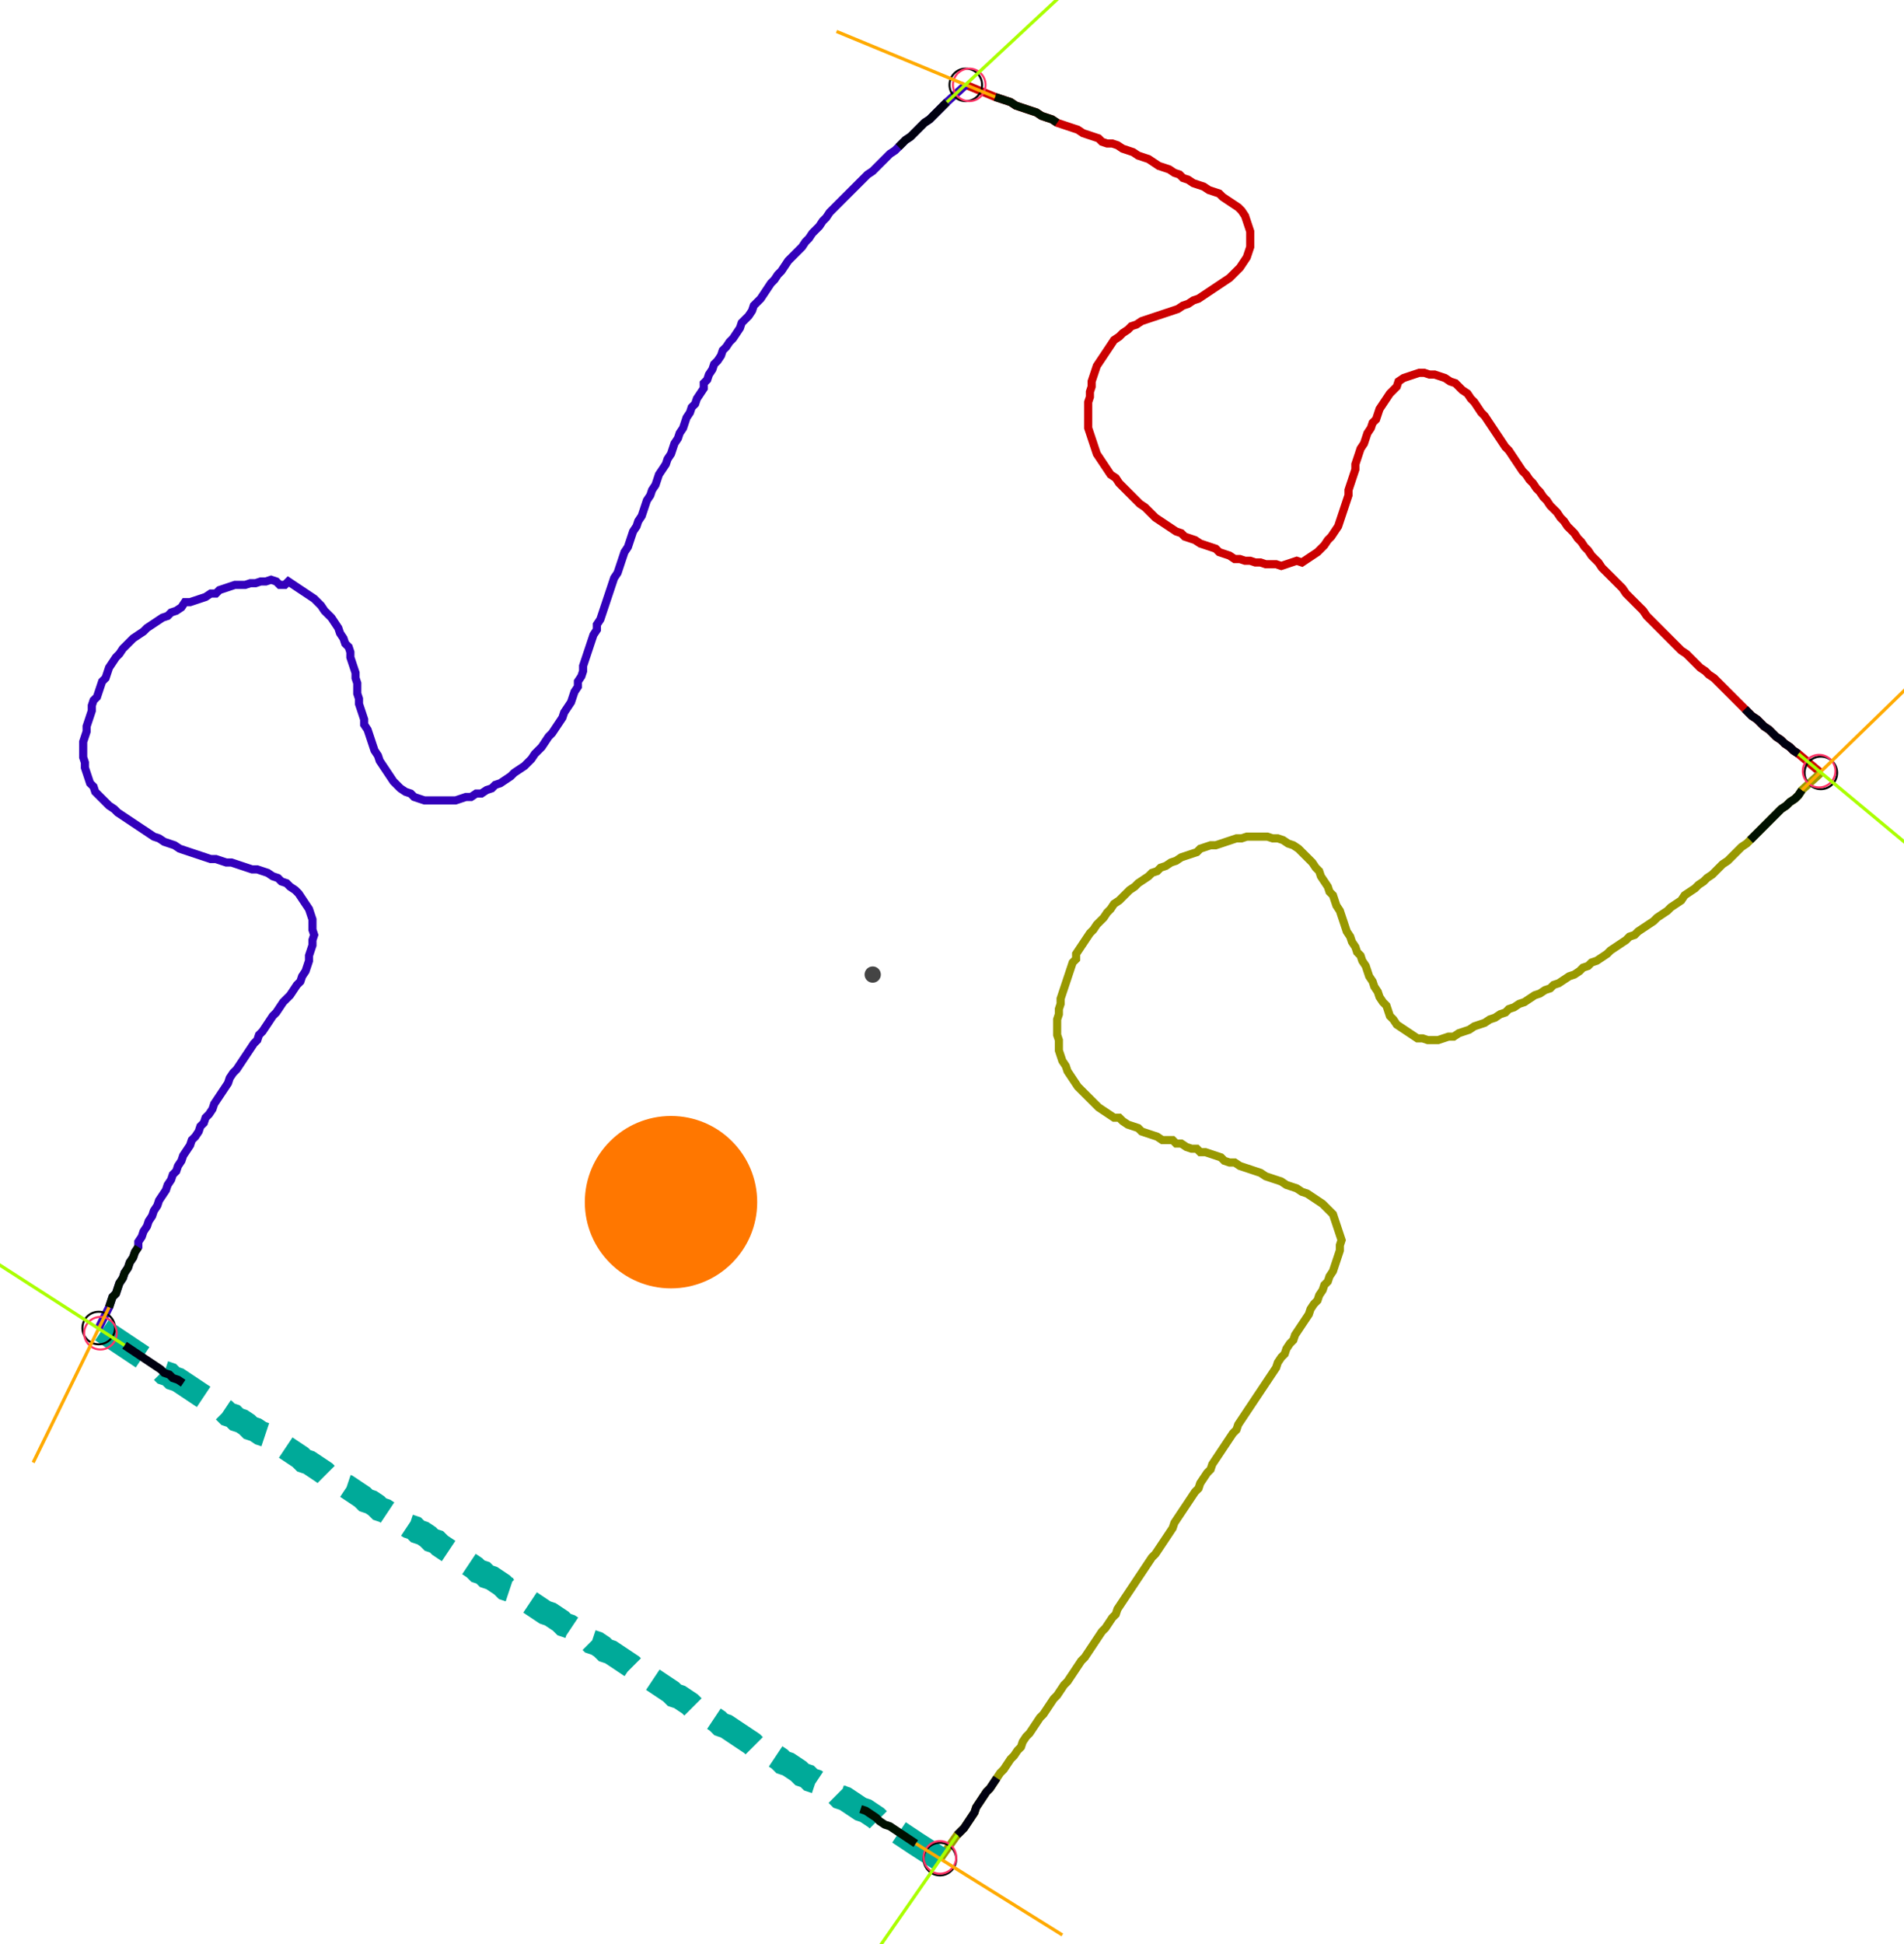 <?xml version="1.0" encoding="UTF-8" standalone="no"?><svg width="641.27" height="654.603" viewBox="-10 -10 233.757 238.201" xmlns="http://www.w3.org/2000/svg" xmlns:xlink="http://www.w3.org/1999/xlink"><polyline points="108.571,0.212 112.169,1.693 112.804,1.905 113.439,2.116 114.074,2.328 114.709,2.751 115.344,2.963 115.979,3.175 116.614,3.386 117.249,3.598 117.884,4.021 118.519,4.233 119.153,4.444 119.788,4.868 120.423,5.079 121.058,5.291 121.693,5.503 122.328,5.714 122.963,6.138 123.598,6.349 124.233,6.561 124.868,6.772 125.291,7.196 125.926,7.407 126.561,7.407 127.196,7.619 127.831,8.042 128.466,8.254 129.101,8.466 129.735,8.889 130.37,9.101 131.005,9.312 131.64,9.735 132.275,10.159 132.91,10.37 133.545,10.582 134.18,11.005 134.815,11.217 135.238,11.64 135.873,11.852 136.508,12.275 137.143,12.487 137.778,12.698 138.413,13.122 139.048,13.333 139.683,13.545 140.106,13.968 140.741,14.392 141.376,14.815 142.011,15.238 142.434,15.661 142.857,16.296 143.069,16.931 143.28,17.566 143.492,18.201 143.492,18.836 143.492,19.471 143.492,20.106 143.28,20.741 143.069,21.376 142.646,22.011 142.222,22.646 141.799,23.069 141.376,23.492 140.952,23.915 140.317,24.339 139.683,24.762 139.048,25.185 138.413,25.608 137.778,26.032 137.143,26.455 136.508,26.667 135.873,27.09 135.238,27.302 134.603,27.725 133.968,27.937 133.333,28.148 132.698,28.36 132.063,28.571 131.429,28.783 130.794,28.995 130.159,29.206 129.524,29.63 128.889,29.841 128.466,30.265 127.831,30.688 127.407,31.111 126.772,31.534 126.349,32.169 125.926,32.804 125.503,33.439 125.079,34.074 124.656,34.709 124.444,35.344 124.233,35.979 124.021,36.614 124.021,37.249 123.81,37.884 123.81,38.519 123.598,39.153 123.598,39.788 123.598,40.423 123.598,41.058 123.598,41.693 123.598,42.328 123.81,42.963 124.021,43.598 124.233,44.233 124.444,44.868 124.656,45.503 125.079,46.138 125.503,46.772 125.926,47.407 126.349,48.042 126.984,48.466 127.407,49.101 127.831,49.524 128.254,49.947 128.677,50.37 129.101,50.794 129.524,51.217 129.947,51.64 130.582,52.063 131.005,52.487 131.429,52.91 131.852,53.333 132.487,53.757 133.122,54.18 133.757,54.603 134.392,55.026 135.026,55.238 135.45,55.661 136.085,55.873 136.72,56.085 137.354,56.508 137.989,56.72 138.624,56.931 139.259,57.143 139.683,57.566 140.317,57.778 140.952,57.989 141.587,58.413 142.222,58.413 142.857,58.624 143.492,58.624 144.127,58.836 144.762,58.836 145.397,59.048 146.032,59.048 146.667,59.048 147.302,59.259 147.937,59.048 148.571,58.836 149.206,58.624 149.841,58.836 150.476,58.413 151.111,57.989 151.746,57.566 152.169,57.143 152.593,56.72 153.016,56.085 153.439,55.661 153.862,55.026 154.286,54.392 154.497,53.757 154.709,53.122 154.921,52.487 155.132,51.852 155.344,51.217 155.556,50.582 155.556,49.947 155.767,49.312 155.979,48.677 156.19,48.042 156.402,47.407 156.402,46.772 156.614,46.138 156.825,45.503 157.037,44.868 157.46,44.233 157.672,43.598 157.884,42.963 158.307,42.328 158.519,41.693 158.942,41.27 159.153,40.635 159.365,40.0 159.788,39.365 160.212,38.73 160.635,38.095 161.058,37.672 161.481,37.249 161.693,36.614 162.328,36.19 162.963,35.979 163.598,35.767 164.233,35.556 164.868,35.556 165.503,35.767 166.138,35.767 166.772,35.979 167.407,36.19 168.042,36.614 168.677,36.825 169.101,37.249 169.524,37.672 170.159,38.095 170.582,38.73 171.005,39.153 171.429,39.788 171.852,40.423 172.275,40.847 172.698,41.481 173.122,42.116 173.545,42.751 173.968,43.386 174.392,44.021 174.815,44.656 175.238,45.079 175.661,45.714 176.085,46.349 176.508,46.984 176.931,47.619 177.354,48.042 177.778,48.677 178.201,49.101 178.624,49.735 179.048,50.159 179.471,50.794 179.894,51.217 180.317,51.852 180.741,52.275 181.164,52.698 181.587,53.333 182.011,53.757 182.434,54.392 182.857,54.815 183.28,55.238 183.704,55.873 184.127,56.296 184.55,56.931 184.974,57.354 185.397,57.989 185.82,58.413 186.243,58.836 186.667,59.471 187.09,59.894 187.513,60.317 187.937,60.741 188.36,61.164 188.783,61.587 189.206,62.011 189.63,62.646 190.053,63.069 190.476,63.492 190.899,63.915 191.323,64.339 191.746,64.762 192.169,65.397 192.593,65.82 193.016,66.243 193.439,66.667 193.862,67.09 194.286,67.513 194.709,67.937 195.132,68.36 195.556,68.783 195.979,69.206 196.402,69.63 197.037,70.053 197.46,70.476 197.884,70.899 198.307,71.323 198.73,71.746 199.365,72.169 199.788,72.593 200.423,73.016 200.847,73.439 201.27,73.862 201.693,74.286 202.116,74.709 202.54,75.132 202.963,75.556 203.386,75.979 203.81,76.402 204.233,76.825 204.656,77.249 205.079,77.672 205.714,78.095 206.138,78.519 206.561,78.942 207.196,79.365 207.619,79.788 208.042,80.212 208.677,80.635 209.101,81.058 209.735,81.481 210.159,81.905 210.794,82.328 213.545,84.656" style="fill:none; stroke:#cc0000; stroke-width:1.0"  /><polyline points="213.545,84.656 211.217,86.772 210.794,87.407 210.37,87.831 209.735,88.254 209.312,88.677 208.677,89.101 208.254,89.524 207.831,89.947 207.407,90.37 206.984,90.794 206.561,91.217 206.138,91.64 205.714,92.063 205.291,92.487 204.868,92.91 204.444,93.333 203.81,93.757 203.386,94.18 202.963,94.603 202.54,95.026 202.116,95.45 201.481,95.873 201.058,96.296 200.635,96.72 200.212,97.143 199.577,97.566 199.153,97.989 198.519,98.413 198.095,98.836 197.46,99.259 196.825,99.683 196.402,100.317 195.767,100.741 195.132,101.164 194.709,101.587 194.074,102.011 193.439,102.434 193.016,102.857 192.381,103.28 191.746,103.704 191.111,104.127 190.688,104.55 190.053,104.762 189.63,105.185 188.995,105.608 188.36,106.032 187.725,106.455 187.302,106.878 186.667,107.302 186.032,107.725 185.397,107.937 184.974,108.36 184.339,108.571 183.915,108.995 183.28,109.418 182.646,109.63 182.011,110.053 181.376,110.476 180.741,110.688 180.317,111.111 179.683,111.323 179.048,111.746 178.413,111.958 177.778,112.381 177.143,112.804 176.508,113.016 175.873,113.439 175.238,113.651 174.815,114.074 174.18,114.286 173.545,114.709 172.91,114.921 172.275,115.344 171.64,115.556 171.005,115.767 170.37,116.19 169.735,116.402 169.101,116.614 168.466,117.037 167.831,117.037 167.196,117.249 166.561,117.46 165.926,117.46 165.291,117.46 164.656,117.249 164.021,117.249 163.386,116.825 162.751,116.402 162.116,115.979 161.481,115.556 161.058,114.921 160.635,114.497 160.423,113.862 160.212,113.228 159.788,112.804 159.365,112.169 159.153,111.534 158.73,110.899 158.519,110.265 158.095,109.63 157.884,108.995 157.672,108.36 157.249,107.725 157.037,107.09 156.614,106.667 156.402,106.032 155.979,105.397 155.767,104.762 155.344,104.127 155.132,103.492 154.921,102.857 154.709,102.222 154.497,101.587 154.074,100.952 153.862,100.317 153.651,99.683 153.228,99.259 153.016,98.624 152.593,97.989 152.169,97.354 151.958,96.72 151.534,96.296 151.111,95.661 150.688,95.238 150.265,94.815 149.841,94.392 149.418,93.968 148.783,93.545 148.148,93.333 147.513,92.91 146.878,92.698 146.243,92.698 145.608,92.487 144.974,92.487 144.339,92.487 143.704,92.487 143.069,92.487 142.434,92.698 141.799,92.698 141.164,92.91 140.529,93.122 139.894,93.333 139.259,93.545 138.624,93.545 137.989,93.757 137.354,93.968 136.931,94.392 136.296,94.603 135.661,94.815 135.026,95.026 134.392,95.45 133.757,95.661 133.122,96.085 132.487,96.296 132.063,96.72 131.429,96.931 131.005,97.354 130.37,97.778 129.735,98.201 129.312,98.624 128.677,99.048 128.254,99.471 127.831,99.894 127.407,100.317 126.772,100.741 126.349,101.376 125.926,101.799 125.503,102.434 125.079,102.857 124.656,103.28 124.233,103.915 123.81,104.339 123.386,104.974 122.963,105.608 122.54,106.243 122.116,106.878 122.116,107.513 121.693,107.937 121.481,108.571 121.27,109.206 121.058,109.841 120.847,110.476 120.635,111.111 120.423,111.746 120.212,112.381 120.212,113.016 120,113.651 120,114.286 119.788,114.921 119.788,115.556 119.788,116.19 119.788,116.825 120,117.46 120,118.095 120,118.73 120.212,119.365 120.423,120 120.847,120.635 121.058,121.27 121.481,121.905 121.905,122.54 122.328,123.175 122.751,123.598 123.175,124.021 123.598,124.444 124.021,124.868 124.444,125.291 124.868,125.714 125.503,126.138 126.138,126.561 126.772,126.984 127.407,126.984 127.831,127.407 128.466,127.831 129.101,128.042 129.735,128.254 130.159,128.677 130.794,128.889 131.429,129.101 132.063,129.312 132.698,129.735 133.333,129.735 133.968,129.735 134.392,130.159 135.026,130.159 135.661,130.582 136.296,130.794 136.931,130.794 137.354,131.217 137.989,131.217 138.624,131.429 139.259,131.64 139.894,131.852 140.317,132.275 140.952,132.487 141.587,132.487 142.222,132.91 142.857,133.122 143.492,133.333 144.127,133.545 144.762,133.757 145.397,134.18 146.032,134.392 146.667,134.603 147.302,134.815 147.937,135.238 148.571,135.45 149.206,135.661 149.841,136.085 150.476,136.296 151.111,136.72 151.746,137.143 152.381,137.566 152.804,137.989 153.228,138.413 153.651,138.836 153.862,139.471 154.074,140.106 154.286,140.741 154.497,141.376 154.709,142.011 154.497,142.646 154.497,143.28 154.286,143.915 154.074,144.55 153.862,145.185 153.651,145.82 153.228,146.455 153.016,147.09 152.593,147.513 152.381,148.148 151.958,148.783 151.746,149.418 151.323,149.841 150.899,150.476 150.688,151.111 150.265,151.746 149.841,152.381 149.418,153.016 148.995,153.651 148.783,154.286 148.36,154.709 147.937,155.344 147.725,155.979 147.302,156.402 146.878,157.037 146.667,157.672 146.243,158.307 145.82,158.942 145.397,159.577 144.974,160.212 144.55,160.847 144.127,161.481 143.704,162.116 143.28,162.751 142.857,163.386 142.434,164.021 142.011,164.656 141.799,165.291 141.376,165.714 140.952,166.349 140.529,166.984 140.106,167.619 139.683,168.254 139.259,168.889 138.836,169.524 138.624,170.159 138.201,170.582 137.778,171.217 137.354,171.852 137.143,172.487 136.72,172.91 136.296,173.545 135.873,174.18 135.45,174.815 135.026,175.45 134.603,176.085 134.18,176.72 133.968,177.354 133.545,177.989 133.122,178.624 132.698,179.259 132.275,179.894 131.852,180.529 131.429,180.952 131.005,181.587 130.582,182.222 130.159,182.857 129.735,183.492 129.312,184.127 128.889,184.762 128.466,185.397 128.042,186.032 127.619,186.667 127.196,187.302 126.984,187.937 126.561,188.36 126.138,188.995 125.714,189.63 125.291,190.053 124.868,190.688 124.444,191.323 124.021,191.958 123.598,192.593 123.175,193.228 122.751,193.651 122.328,194.286 121.905,194.921 121.481,195.556 121.058,196.19 120.635,196.614 120.212,197.249 119.788,197.884 119.365,198.307 118.942,198.942 118.519,199.577 118.095,200.212 117.672,200.635 117.249,201.27 116.825,201.905 116.402,202.54 115.979,202.963 115.556,203.598 115.344,204.233 114.921,204.656 114.497,205.291 114.074,205.714 113.651,206.349 113.228,206.984 112.804,207.407 112.381,208.042 111.958,208.677 111.534,209.312 111.111,209.735 110.688,210.37 110.265,211.005 109.841,211.64 109.63,212.275 109.206,212.91 108.783,213.545 108.36,214.18 107.937,214.603 107.513,215.026 105.397,217.989" style="fill:none; stroke:#999900; stroke-width:1.0"  /><polyline points="105.397,217.989 102.434,216.085 101.799,215.661 101.164,215.238 100.529,214.815 99.894,214.392 99.259,213.968 98.624,213.757 97.989,213.333 97.566,212.91 96.931,212.487 96.296,212.063 95.661,211.852 95.026,211.429 94.392,211.005 93.757,210.582 93.122,210.37 92.698,209.947 92.063,209.735 91.429,209.312 90.794,208.889 90.159,208.466 89.524,208.254 89.101,207.831 88.466,207.619 88.042,207.196 87.407,206.772 86.772,206.349 86.138,206.138 85.714,205.714 85.079,205.291 84.444,205.079 83.81,204.868 83.386,204.444 82.751,204.233 82.328,203.81 81.693,203.386 81.058,202.963 80.423,202.54 79.788,202.116 79.153,201.693 78.519,201.481 78.095,201.058 77.46,200.635 76.825,200.212 76.19,200 75.767,199.577 75.132,199.365 74.709,198.942 74.074,198.519 73.439,198.095 72.804,197.884 72.381,197.46 71.746,197.037 71.111,196.614 70.476,196.19 69.841,195.767 69.206,195.344 68.571,194.921 67.937,194.709 67.513,194.286 66.878,193.862 66.243,193.439 65.608,193.016 64.974,192.593 64.339,192.381 63.915,191.958 63.28,191.534 62.646,191.323 62.222,190.899 61.587,190.476 60.952,190.265 60.529,189.841 59.894,189.418 59.259,189.206 58.836,188.783 58.201,188.36 57.566,187.937 56.931,187.725 56.296,187.302 55.661,186.878 55.026,186.455 54.392,186.243 53.757,185.82 53.333,185.397 52.698,184.974 52.063,184.762 51.64,184.339 51.005,183.915 50.37,183.492 49.735,183.28 49.312,182.857 48.677,182.646 48.254,182.222 47.619,181.799 46.984,181.376 46.349,180.952 45.714,180.741 45.291,180.317 44.656,179.894 44.021,179.471 43.598,179.048 42.963,178.836 42.54,178.413 41.905,177.989 41.27,177.778 40.847,177.354 40.212,177.143 39.577,176.72 38.942,176.508 38.519,176.085 37.884,175.661 37.249,175.238 36.614,175.026 36.19,174.603 35.556,174.18 34.921,173.968 34.497,173.545 33.862,173.122 33.228,172.698 32.593,172.275 31.958,172.063 31.534,171.64 30.899,171.217 30.265,171.005 29.841,170.582 29.206,170.159 28.571,169.735 27.937,169.312 27.302,169.101 26.878,168.677 26.243,168.254 25.608,167.831 24.974,167.407 24.339,166.984 23.704,166.561 23.069,166.349 22.646,165.926 22.011,165.714 21.376,165.291 20.741,165.079 20.317,164.656 19.683,164.233 19.048,164.021 18.624,163.598 17.989,163.386 17.566,162.963 16.931,162.54 16.296,162.116 15.661,161.693 15.026,161.27 14.392,160.847 13.757,160.423 13.122,160.0 12.487,159.577 11.852,159.153 11.217,158.942 10.794,158.519 10.159,158.307 9.735,157.884 9.101,157.46 8.466,157.037 7.831,156.614 7.196,156.19 6.561,155.767 5.926,155.344 5.291,154.921 2.116,152.804" style="fill:none; stroke:#00aa99; stroke-width:3.0" stroke-dasharray="6,3" /><polyline points="2.116,152.804 3.386,150.265 3.598,149.63 3.81,148.995 4.233,148.571 4.444,147.937 4.656,147.302 5.079,146.667 5.291,146.032 5.714,145.397 5.926,144.762 6.349,144.127 6.561,143.492 6.984,142.857 6.984,142.222 7.407,141.587 7.619,140.952 8.042,140.317 8.254,139.683 8.677,139.048 8.889,138.413 9.312,137.778 9.524,137.143 9.947,136.508 10.37,135.873 10.582,135.238 11.005,134.603 11.217,133.968 11.64,133.545 11.852,132.91 12.275,132.275 12.487,131.64 12.91,131.005 13.333,130.37 13.545,129.735 13.968,129.312 14.392,128.677 14.603,128.042 15.026,127.619 15.238,126.984 15.661,126.561 16.085,125.926 16.296,125.291 16.72,124.656 17.143,124.021 17.566,123.386 17.989,122.751 18.201,122.116 18.624,121.481 19.048,121.058 19.471,120.423 19.894,119.788 20.317,119.153 20.741,118.519 21.164,117.884 21.587,117.46 21.799,116.825 22.222,116.402 22.646,115.767 23.069,115.132 23.492,114.497 23.915,114.074 24.339,113.439 24.762,112.804 25.185,112.381 25.608,111.958 26.032,111.323 26.455,110.688 26.878,110.265 27.09,109.63 27.513,108.995 27.725,108.36 27.937,107.725 27.937,107.09 28.148,106.455 28.36,105.82 28.36,105.185 28.571,104.55 28.36,103.915 28.36,103.28 28.36,102.646 28.148,102.011 27.937,101.376 27.513,100.741 27.09,100.106 26.667,99.471 26.243,99.048 25.608,98.624 25.185,98.201 24.55,97.989 24.127,97.566 23.492,97.354 22.857,96.931 22.222,96.72 21.587,96.508 20.952,96.508 20.317,96.296 19.683,96.085 19.048,95.873 18.413,95.661 17.778,95.661 17.143,95.45 16.508,95.238 15.873,95.238 15.238,95.026 14.603,94.815 13.968,94.603 13.333,94.392 12.698,94.18 12.063,93.968 11.429,93.545 10.794,93.333 10.159,93.122 9.524,92.698 8.889,92.487 8.254,92.063 7.619,91.64 6.984,91.217 6.349,90.794 5.714,90.37 5.079,89.947 4.444,89.524 4.021,89.101 3.386,88.677 2.963,88.254 2.54,87.831 2.116,87.407 1.693,86.984 1.481,86.349 1.058,85.926 0.847,85.291 0.635,84.656 0.423,84.021 0.423,83.386 0.212,82.751 0.212,82.116 0.212,81.481 0.212,80.847 0.423,80.212 0.635,79.577 0.635,78.942 0.847,78.307 1.058,77.672 1.27,77.037 1.27,76.402 1.481,75.767 1.905,75.344 2.116,74.709 2.328,74.074 2.54,73.439 2.963,73.016 3.175,72.381 3.386,71.746 3.81,71.111 4.233,70.476 4.656,70.053 5.079,69.418 5.503,68.995 5.926,68.571 6.349,68.148 6.984,67.725 7.619,67.302 8.042,66.878 8.677,66.455 9.312,66.032 9.947,65.608 10.582,65.397 11.005,64.974 11.64,64.762 12.275,64.339 12.698,63.704 13.333,63.704 13.968,63.492 14.603,63.28 15.238,63.069 15.873,62.646 16.508,62.646 16.931,62.222 17.566,62.011 18.201,61.799 18.836,61.587 19.471,61.587 20.106,61.587 20.741,61.376 21.376,61.376 22.011,61.164 22.646,61.164 23.28,60.952 23.915,61.164 24.339,61.587 24.974,61.587 25.397,61.164 26.032,61.587 26.667,62.011 27.302,62.434 27.937,62.857 28.571,63.28 28.995,63.704 29.418,64.127 29.841,64.762 30.265,65.185 30.688,65.608 31.111,66.243 31.534,66.878 31.746,67.513 32.169,68.148 32.381,68.783 32.804,69.206 33.016,69.841 33.016,70.476 33.228,71.111 33.439,71.746 33.651,72.381 33.651,73.016 33.862,73.651 33.862,74.286 33.862,74.921 34.074,75.556 34.074,76.19 34.286,76.825 34.497,77.46 34.709,78.095 34.709,78.73 35.132,79.365 35.344,80.0 35.556,80.635 35.767,81.27 35.979,81.905 36.402,82.54 36.614,83.175 37.037,83.81 37.46,84.444 37.884,85.079 38.307,85.714 38.73,86.138 39.153,86.561 39.788,86.984 40.423,87.196 40.847,87.619 41.481,87.831 42.116,88.042 42.751,88.042 43.386,88.042 44.021,88.042 44.656,88.042 45.291,88.042 45.926,88.042 46.561,87.831 47.196,87.619 47.831,87.619 48.466,87.196 49.101,87.196 49.735,86.772 50.37,86.561 50.794,86.138 51.429,85.926 52.063,85.503 52.698,85.079 53.122,84.656 53.757,84.233 54.392,83.81 54.815,83.386 55.238,82.963 55.661,82.328 56.085,81.905 56.508,81.481 56.931,80.847 57.354,80.212 57.778,79.788 58.201,79.153 58.624,78.519 59.048,77.884 59.259,77.249 59.683,76.614 60.106,75.979 60.317,75.344 60.529,74.709 60.952,74.074 60.952,73.439 61.376,72.804 61.587,72.169 61.587,71.534 61.799,70.899 62.011,70.265 62.222,69.63 62.434,68.995 62.646,68.36 62.857,67.725 63.28,67.09 63.28,66.455 63.704,65.82 63.915,65.185 64.127,64.55 64.339,63.915 64.55,63.28 64.762,62.646 64.974,62.011 65.185,61.376 65.397,60.741 65.82,60.106 66.032,59.471 66.243,58.836 66.455,58.201 66.667,57.566 67.09,56.931 67.302,56.296 67.513,55.661 67.725,55.026 68.148,54.392 68.36,53.757 68.783,53.122 68.995,52.487 69.206,51.852 69.418,51.217 69.841,50.582 70.053,49.947 70.476,49.312 70.688,48.677 70.899,48.042 71.323,47.407 71.746,46.772 71.958,46.138 72.381,45.503 72.593,44.868 72.804,44.233 73.228,43.598 73.439,42.963 73.862,42.328 74.074,41.693 74.286,41.058 74.709,40.423 74.921,39.788 75.344,39.365 75.556,38.73 75.979,38.095 76.402,37.46 76.402,36.825 76.825,36.402 77.037,35.767 77.46,35.132 77.672,34.497 78.095,34.074 78.519,33.439 78.73,32.804 79.153,32.381 79.577,31.746 80.0,31.323 80.423,30.688 80.847,30.053 81.058,29.418 81.481,28.995 81.905,28.571 82.328,27.937 82.54,27.302 82.963,26.878 83.386,26.455 83.81,25.82 84.233,25.185 84.656,24.55 85.079,24.127 85.503,23.492 85.926,23.069 86.349,22.434 86.772,21.799 87.196,21.376 87.619,20.952 88.042,20.529 88.466,20.106 88.889,19.471 89.312,19.048 89.735,18.413 90.159,17.989 90.582,17.566 91.005,16.931 91.429,16.508 91.852,15.873 92.275,15.45 92.698,15.026 93.122,14.603 93.545,14.18 93.968,13.757 94.392,13.333 94.815,12.91 95.238,12.487 95.661,12.063 96.085,11.64 96.508,11.217 97.143,10.794 97.566,10.37 97.989,9.947 98.413,9.524 98.836,9.101 99.259,8.677 99.894,8.254 100.317,7.831 100.741,7.407 101.164,6.984 101.799,6.561 102.222,6.138 102.646,5.714 103.069,5.291 103.492,4.868 104.127,4.444 104.55,4.021 104.974,3.598 105.397,3.175 105.82,2.751 106.243,2.328 108.571,0.212" style="fill:none; stroke:#3300bb; stroke-width:1.0"  /><circle cx="108.571" cy="0.212" r="2.0" style="fill:none; stroke:#000000aa; stroke-width:0.25" /><circle cx="213.545" cy="84.656" r="2.0" style="fill:none; stroke:#000000aa; stroke-width:0.25" /><circle cx="105.397" cy="217.989" r="2.0" style="fill:none; stroke:#000000aa; stroke-width:0.25" /><circle cx="2.116" cy="152.804" r="2.0" style="fill:none; stroke:#000000aa; stroke-width:0.25" /><circle cx="108.995" cy="0.212" r="2.0" style="fill:none; stroke:#ff3366aa; stroke-width:0.25" /><circle cx="213.333" cy="84.444" r="2.0" style="fill:none; stroke:#ff3366aa; stroke-width:0.25" /><circle cx="105.397" cy="217.778" r="2.0" style="fill:none; stroke:#ff3366aa; stroke-width:0.25" /><circle cx="2.328" cy="153.439" r="2.0" style="fill:none; stroke:#ff3366aa; stroke-width:0.25" /><polyline points="119.788,4.868 119.153,4.444 118.519,4.233 117.884,4.021 117.249,3.598 116.614,3.386 115.979,3.175 115.344,2.963 114.709,2.751 114.074,2.328 113.439,2.116 112.804,1.905 112.169,1.693" style="fill:none; stroke:#001100; stroke-width:1.0" /><polyline points="100.317,7.831 100.741,7.407 101.164,6.984 101.799,6.561 102.222,6.138 102.646,5.714 103.069,5.291 103.492,4.868 104.127,4.444 104.55,4.021 104.974,3.598 105.397,3.175 105.82,2.751 106.243,2.328" style="fill:none; stroke:#000011; stroke-width:1.0" /><polyline points="204.868,92.91 205.291,92.487 205.714,92.063 206.138,91.64 206.561,91.217 206.984,90.794 207.407,90.37 207.831,89.947 208.254,89.524 208.677,89.101 209.312,88.677 209.735,88.254 210.37,87.831 210.794,87.407 211.217,86.772" style="fill:none; stroke:#001100; stroke-width:1.0" /><polyline points="204.233,76.825 204.656,77.249 205.079,77.672 205.714,78.095 206.138,78.519 206.561,78.942 207.196,79.365 207.619,79.788 208.042,80.212 208.677,80.635 209.101,81.058 209.735,81.481 210.159,81.905 210.794,82.328" style="fill:none; stroke:#000011; stroke-width:1.0" /><polyline points="95.661,211.852 96.296,212.063 96.931,212.487 97.566,212.91 97.989,213.333 98.624,213.757 99.259,213.968 99.894,214.392 100.529,214.815 101.164,215.238 101.799,215.661 102.434,216.085" style="fill:none; stroke:#001100; stroke-width:1.0" /><polyline points="112.381,208.042 111.958,208.677 111.534,209.312 111.111,209.735 110.688,210.37 110.265,211.005 109.841,211.64 109.63,212.275 109.206,212.91 108.783,213.545 108.36,214.18 107.937,214.603 107.513,215.026" style="fill:none; stroke:#000011; stroke-width:1.0" /><polyline points="6.984,142.857 6.561,143.492 6.349,144.127 5.926,144.762 5.714,145.397 5.291,146.032 5.079,146.667 4.656,147.302 4.444,147.937 4.233,148.571 3.81,148.995 3.598,149.63 3.386,150.265" style="fill:none; stroke:#001100; stroke-width:1.0" /><polyline points="12.487,159.577 11.852,159.153 11.217,158.942 10.794,158.519 10.159,158.307 9.735,157.884 9.101,157.46 8.466,157.037 7.831,156.614 7.196,156.19 6.561,155.767 5.926,155.344 5.291,154.921" style="fill:none; stroke:#000011; stroke-width:1.0" /><polyline points="112.169,1.693 92.698,-6.349" style="fill:none; stroke:#ffaa00; stroke-width:0.4" /><polyline points="106.243,2.328 121.693,-12.063" style="fill:none; stroke:#aaff00; stroke-width:0.4" /><polyline points="211.217,86.772 226.455,71.958" style="fill:none; stroke:#ffaa00; stroke-width:0.4" /><polyline points="210.794,82.328 227.09,95.873" style="fill:none; stroke:#aaff00; stroke-width:0.4" /><polyline points="102.434,216.085 120.423,227.302" style="fill:none; stroke:#ffaa00; stroke-width:0.4" /><polyline points="107.513,215.026 95.45,232.381" style="fill:none; stroke:#aaff00; stroke-width:0.4" /><polyline points="3.386,150.265 -5.926,169.312" style="fill:none; stroke:#ffaa00; stroke-width:0.4" /><polyline points="5.291,154.921 -12.487,143.492" style="fill:none; stroke:#aaff00; stroke-width:0.4" /><circle cx="97.143" cy="109.418" r="1.0" style="fill:#444444; stroke-width:0" /><circle cx="72.381" cy="137.354" r="10.582" style="fill:#ff770022; stroke-width:0" /><circle cx="72.381" cy="137.354" r="1.0" style="fill:#ff7700; stroke-width:0" /></svg>